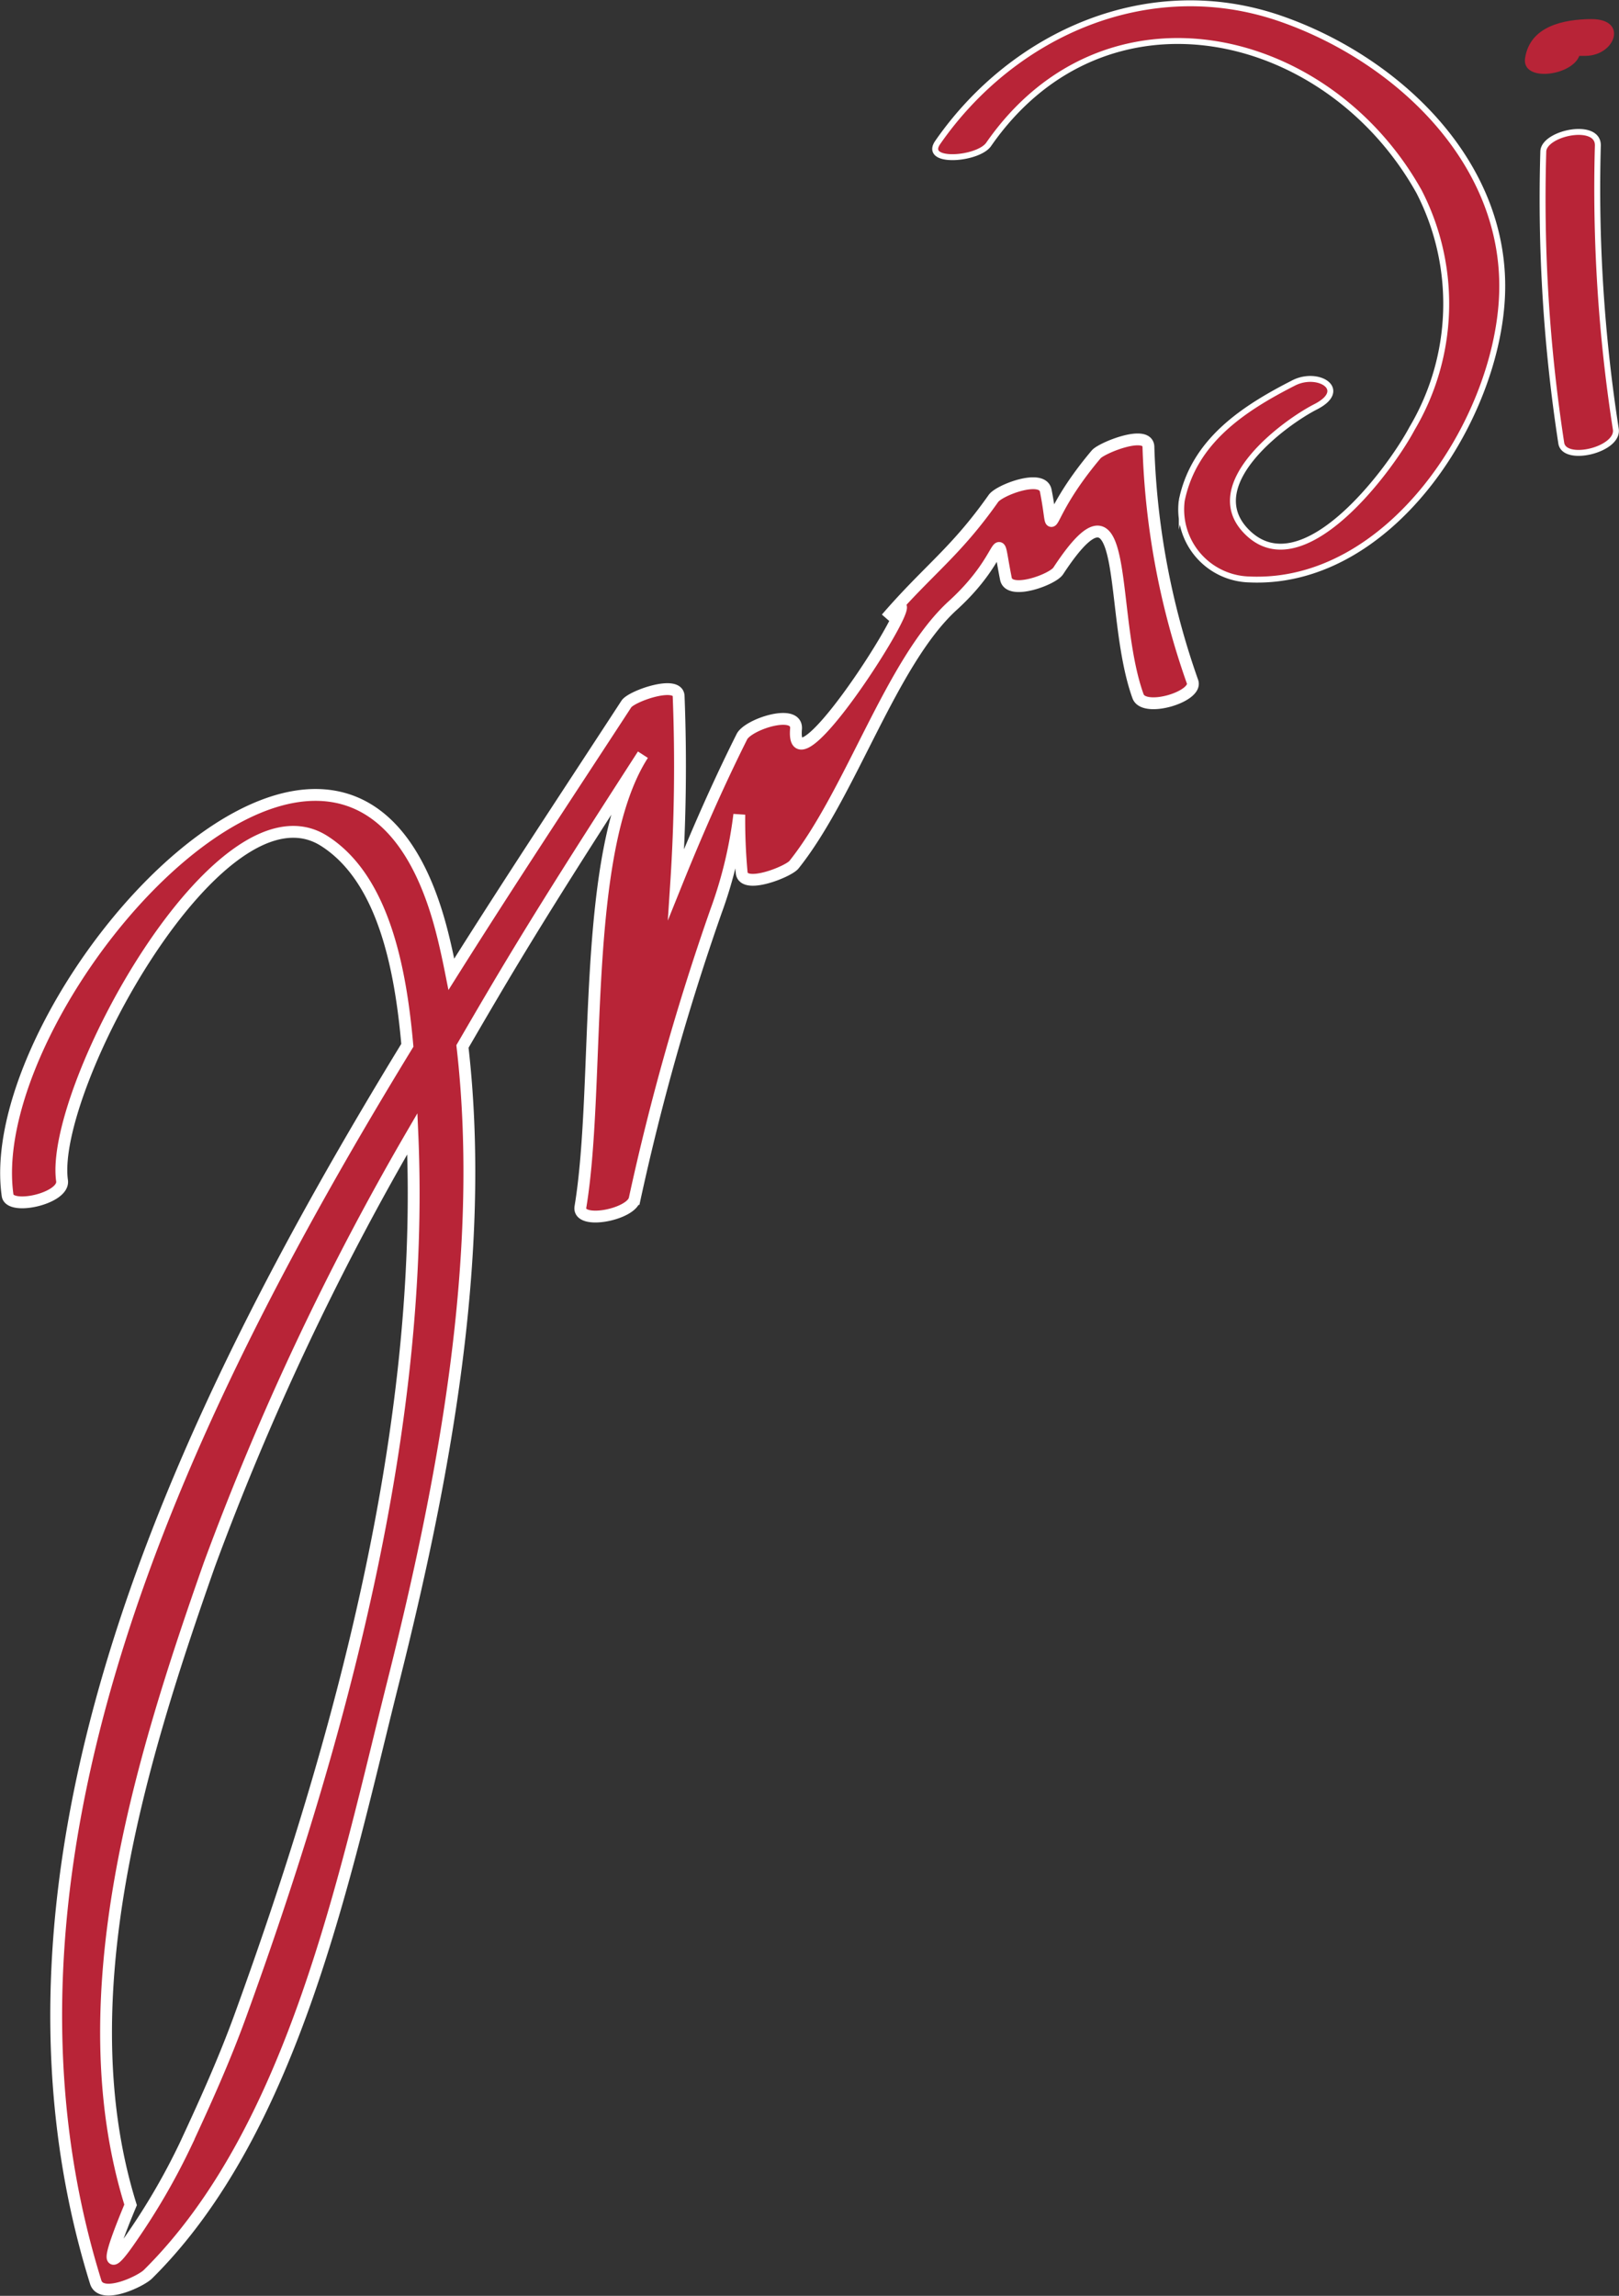 <svg xmlns="http://www.w3.org/2000/svg" width="68.385" height="96.962" viewBox="0 0 68.385 96.962">
  <rect x="0" y="0" width="68.385" height="96.962" fill="#333333" stroke="none"/>
  <g id="Group_47" data-name="Group 47" transform="translate(-278.726 -231.456)">
    <g id="Group_46" data-name="Group 46" transform="translate(278.982 231.596)">
      <path id="Path_115" data-name="Path 115" d="M325.028,246.8c-2.433,2.885-1.672,3.824-2.131,1.532-.142-.717-1.963-.02-2.209.33-1.611,2.286-2.746,3.008-4.522,5.068,2.653-2.976-4.092,7.953-3.817,4.666.072-.882-2.039-.193-2.29.337-1.017,2.032-1.926,4.11-2.774,6.216a75.936,75.936,0,0,0,.106-7.936c-.025-.693-1.992,0-2.208.331-2.329,3.574-4.867,7.4-7.392,11.415-.113-.571-.234-1.14-.375-1.7-3.783-15.094-19.56,2.691-18.369,11.037.09.648,2.406.134,2.3-.617-.546-3.854,6.671-17.156,11.075-14.35,2.49,1.586,3.223,5.356,3.51,8.63-9.81,16.051-18.608,34.726-13.164,52.233.231.756,1.895-.02,2.208-.331,6.183-6.125,8.331-16.945,10.361-25.02,2.112-8.4,3.946-17.954,2.923-26.833.432-.743.864-1.486,1.3-2.223,2.016-3.423,4.172-6.763,6.322-10.1-2.664,4.135-1.769,13.841-2.639,19.1-.126.768,2.144.33,2.29-.337a102.223,102.223,0,0,1,3.435-12.147,18.278,18.278,0,0,0,.985-4.085,24.152,24.152,0,0,0,.1,2.446c.061.732,1.974-.037,2.209-.33,2.417-3.028,4.108-8.578,6.712-10.951,2.414-2.2,1.75-3.579,2.241-1.125.14.705,1.969.034,2.209-.331,3.11-4.738,2.1,1.785,3.372,5.293.255.7,2.532.015,2.3-.617a32.707,32.707,0,0,1-1.862-9.925C327.2,245.738,325.26,246.529,325.028,246.8ZM288.875,312.75c-.677,1.863-1.491,3.667-2.326,5.461a27.989,27.989,0,0,1-2.226,3.845q-1.647,2.432-.081-1.323c-2.71-8.719.426-18.79,3.327-27.04a115.864,115.864,0,0,1,8.575-18.2C296.692,287.923,293.077,301.194,288.875,312.75Z" transform="translate(-278.982 -227.751)" fill="#b82437" stroke="#fff" stroke-miterlimit="10" stroke-width="0.5"/>
      <path id="Path_116" data-name="Path 116" d="M324.626,232.244c-5.536-1.92-11.272.6-14.485,5.229-.626.9,1.7.727,2.151.082,4.909-7.068,14.306-4.947,18.183,2a10.34,10.34,0,0,1-.3,10c-.976,1.829-4.707,6.8-7.038,4.3-1.852-1.983,1.68-4.563,2.965-5.217,1.417-.723.114-1.539-.926-1.009-2.14,1.091-4.214,2.46-4.726,4.963a2.956,2.956,0,0,0,2.854,3.337c5.893.268,10.407-6.628,10.67-11.909C334.256,238.374,329.573,233.961,324.626,232.244Z" transform="translate(-270.789 -231.596)" fill="#b82437" stroke="#fff" stroke-miterlimit="10" stroke-width="0.25"/>
      <path id="Path_117" data-name="Path 117" d="M332.662,236.456c0-1-2.305-.512-2.305.276a67.8,67.8,0,0,0,.761,12.316c.152.825,2.463.26,2.3-.617A66,66,0,0,1,332.662,236.456Z" transform="translate(-265.426 -230.462)" fill="#b82437" stroke="#fff" stroke-miterlimit="10" stroke-width="0.25"/>
    </g>
    <path id="Path_118" data-name="Path 118" d="M332.551,232.123c-1.168.009-2.588.292-2.8,1.641-.171,1.087,2.171.741,2.323-.212l-.4.142c.209-.015.421-.02.631-.018,1.265-.008,1.81-1.562.241-1.552" transform="translate(13.394 0.139)" fill="#b82437"/>
  </g>
</svg>

